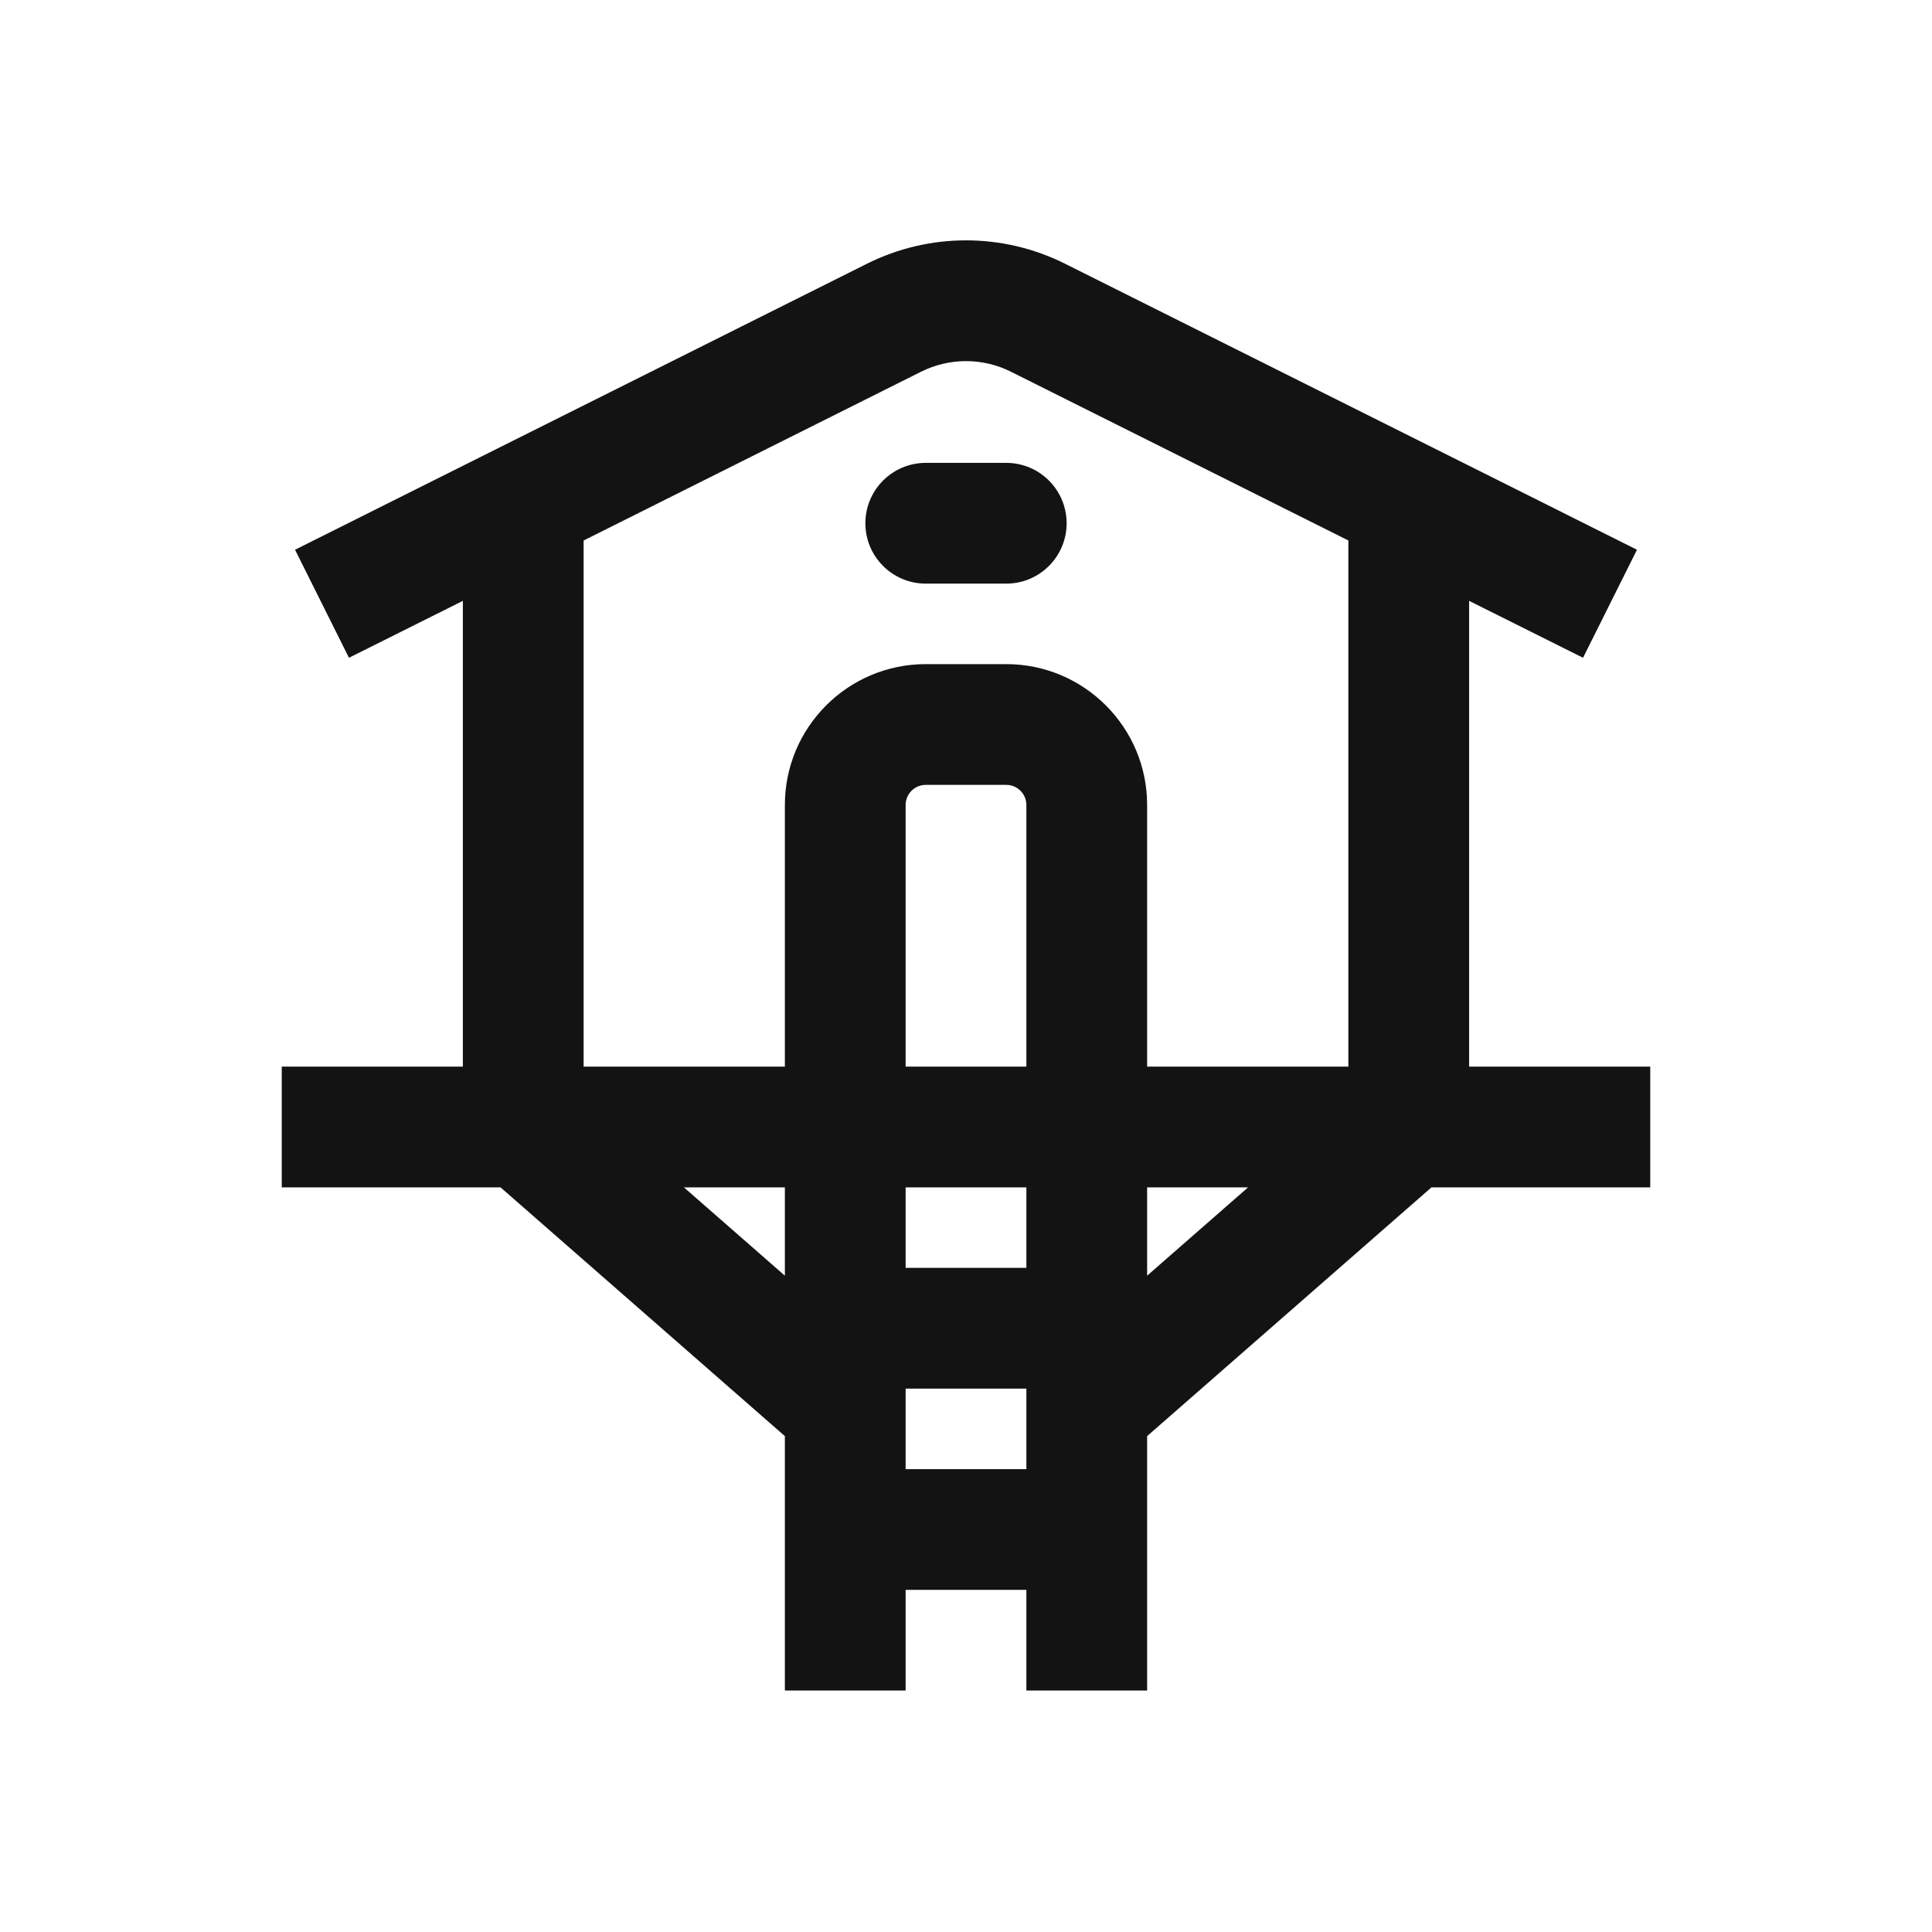 <svg width="24" height="24" viewBox="0 0 24 24" fill="none" xmlns="http://www.w3.org/2000/svg">
<path d="M11.5 5.75C11.086 5.75 10.75 6.086 10.75 6.5C10.75 6.914 11.086 7.25 11.5 7.25H12.5C12.914 7.25 13.25 6.914 13.25 6.5C13.25 6.086 12.914 5.75 12.5 5.75H11.5Z" fill="#131313"/>
<path fill-rule="evenodd" clip-rule="evenodd" d="M12.75 19.75V21H14.25V17.84L17.782 14.75H20.5V13.25H18.25V7.464L19.665 8.171L20.335 6.829L13.23 3.276C12.456 2.889 11.544 2.889 10.77 3.276L3.665 6.829L4.335 8.171L5.75 7.464V13.25H3.5V14.75H6.218L9.75 17.84V21H11.25V19.75H12.75ZM11.441 4.618C11.793 4.442 12.207 4.442 12.559 4.618L16.75 6.714V13.25H14.25V10C14.25 9.034 13.466 8.25 12.5 8.25H11.5C10.534 8.25 9.75 9.034 9.75 10V13.25H7.25V6.714L11.441 4.618ZM12.75 10V13.25H11.25V10C11.25 9.862 11.362 9.75 11.5 9.75H12.5C12.638 9.75 12.75 9.862 12.75 10ZM12.75 14.75H11.25V15.75H12.75V14.75ZM12.75 17.25H11.25V18.25H12.75V17.25ZM8.496 14.75H9.75V15.847L8.496 14.75ZM14.25 14.75V15.847L15.504 14.75H14.25Z" fill="#131313"/>
</svg>

